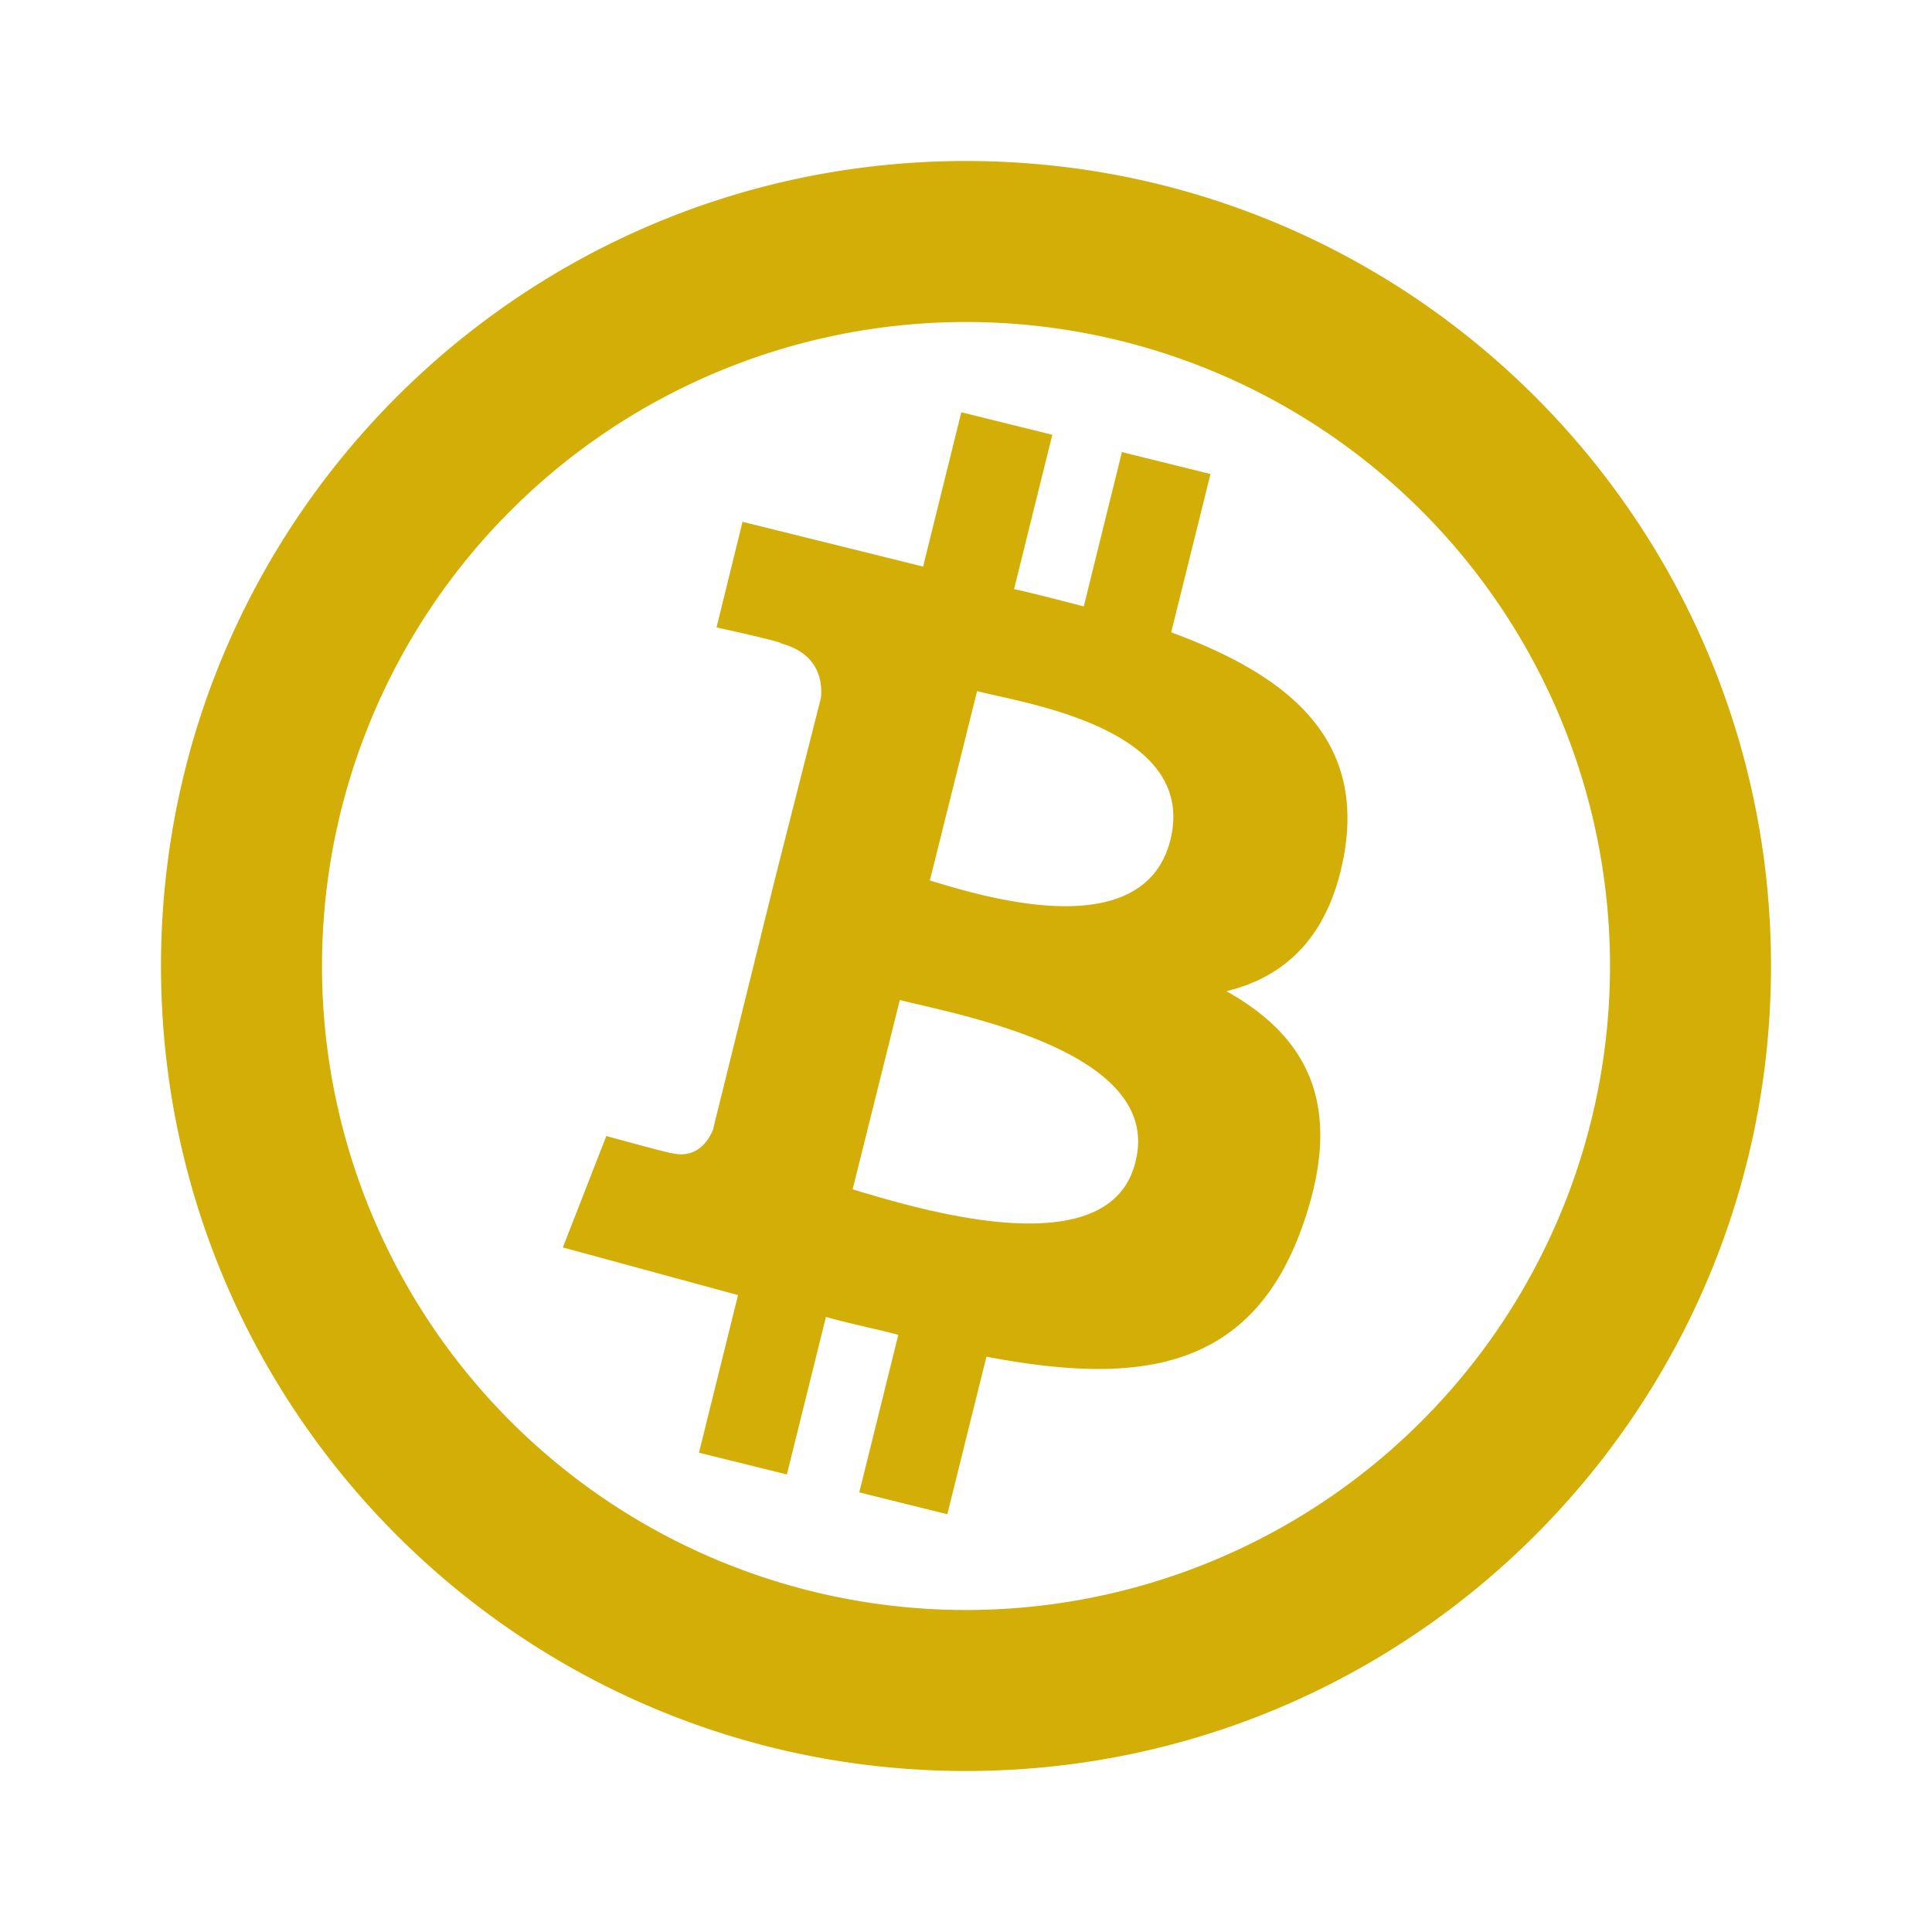 <svg xmlns="http://www.w3.org/2000/svg" width="24" height="24" viewBox="0 0 24 24"><path fill="#d2ae07" d="M20 12a8 8 0 1 0-16 0a8 8 0 0 0 16 0m2 0c0 5.523-4.477 10-10 10S2 17.523 2 12S6.477 2 12 2s10 4.477 10 10m-5.294-1.436c-.174 1.053-.725 1.567-1.471 1.749c.992.555 1.47 1.398.959 2.877c-.635 1.854-2.057 2.022-3.94 1.663l-.486 1.957l-1.094-.271l.485-1.957c-.298-.08-.602-.138-.899-.223l-.485 1.957l-1.092-.27l.485-1.958l-2.176-.592l.54-1.384s.822.226.81.212c.304.074.453-.14.514-.288l.776-3.137l.566-2.23c.024-.241-.052-.557-.497-.677c.03-.017-.8-.198-.8-.198l.323-1.312l2.243.556l.475-1.917l1.13.28l-.475 1.917c.291.064.574.14.866.215l.474-1.917l1.1.272l-.488 1.967c1.387.51 2.386 1.263 2.157 2.709m-5.1.39c.657.198 2.605.783 2.933-.52c.306-1.24-1.382-1.618-2.166-1.794q-.14-.03-.235-.055l-.587 2.353zm-1.014 3.82l.095.029c.81.24 3.106.923 3.418-.37c.32-1.246-1.744-1.731-2.669-1.949q-.153-.035-.258-.062z"/></svg>
